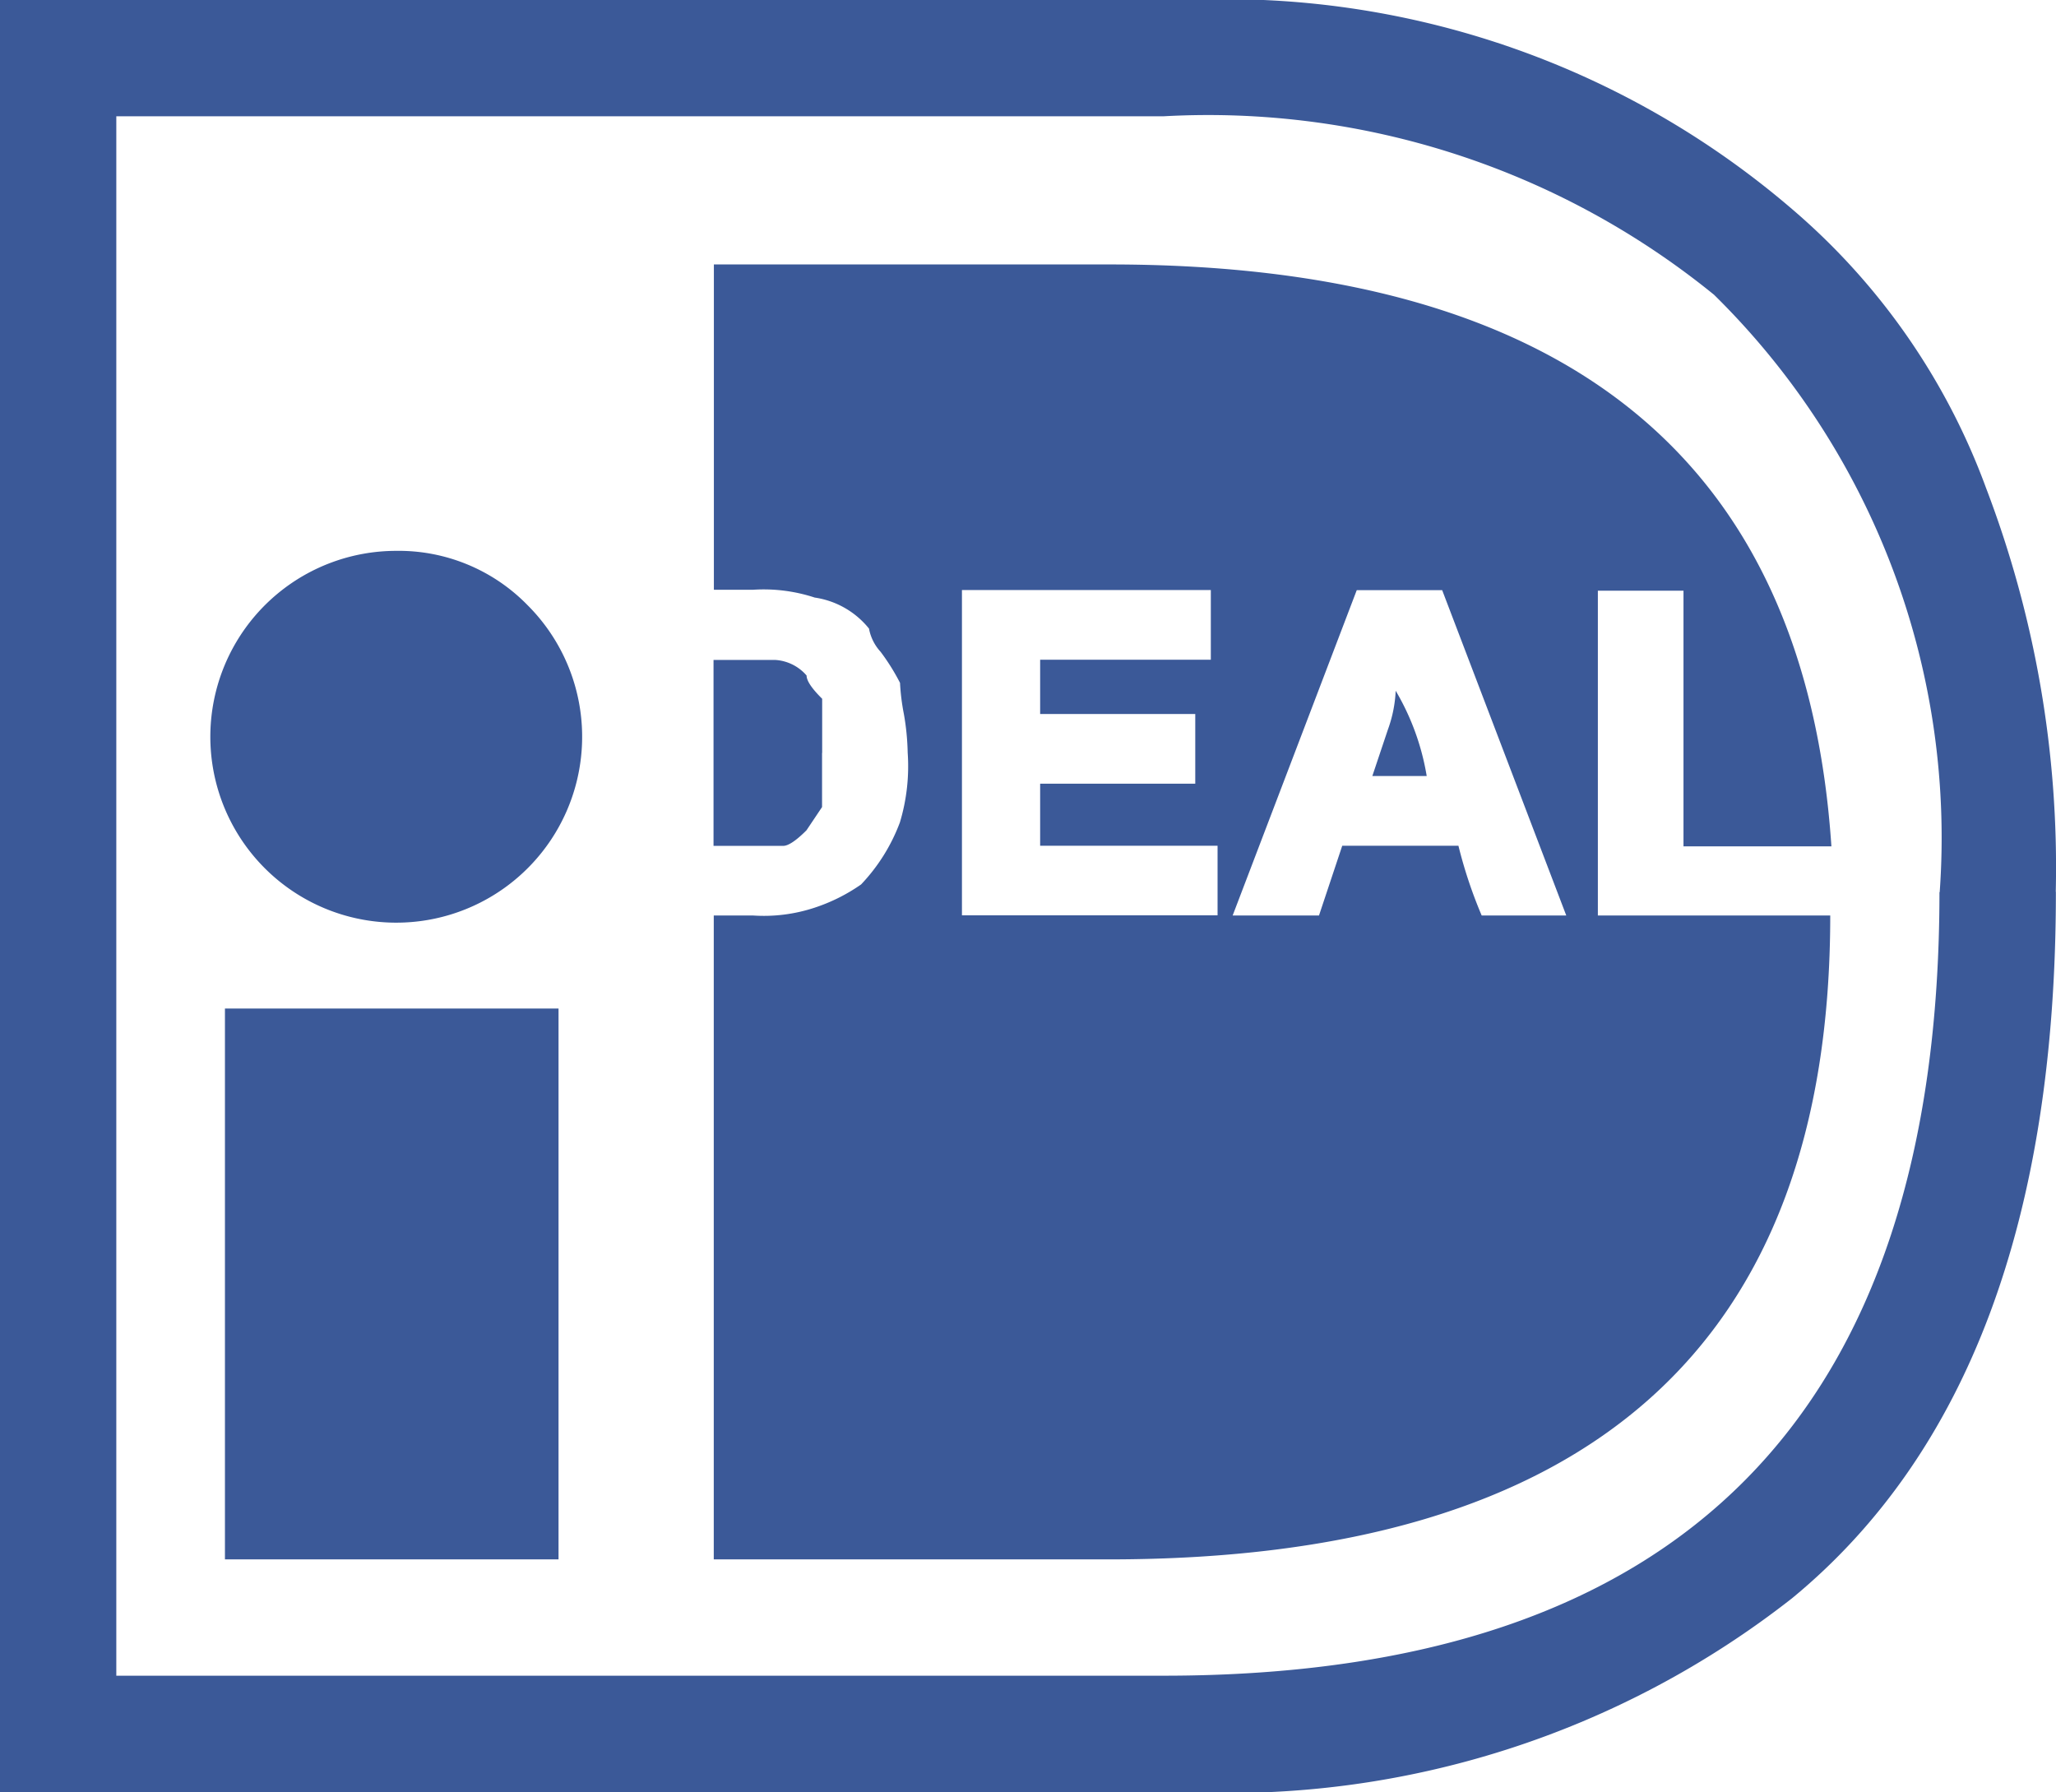 <svg xmlns="http://www.w3.org/2000/svg" width="17.695" height="15.424"><rect id="backgroundrect" width="100%" height="100%" x="0" y="0" fill="none" stroke="none"/>
  
<g class="currentLayer" style=""><title>Layer 1</title><path id="Icon_payment-ideal" data-name="Icon payment-ideal" d="M17.694,7.679 q0,4.207 -2.27,6.076 a7.865,7.865 0 0 1 -5.208,1.669 H2.365112301561112e-7 V-3.8146972514141453e-7 H10.216 a7.489,7.489 0 0 1 5.208,1.8 a5.763,5.763 0 0 1 1.669,2.4 a9.141,9.141 0 0 1 0.6,3.472 zm-1,0 A6.553,6.553 0 0 0 14.752,2.537 a6.9,6.9 0 0 0 -4.741,-1.536 H1.001 V14.422 h9.014 q6.676,0 6.677,-6.744 zM3.405,4.741 a1.6,1.6 0 1 0 1.135,0.467 a1.548,1.548 0 0 0 -1.135,-0.467 zm-1.469,8.68 h2.871 V8.68 H1.936 v4.741 zM13.752,7.879 h2 q0,5.543 -6.21,5.542 H6.143 V7.879 h0.334 a1.39,1.39 0 0 0 0.534,-0.067 a1.533,1.533 0 0 0 0.4,-0.2 a1.572,1.572 0 0 0 0.334,-0.534 a1.675,1.675 0 0 0 0.067,-0.6 a2.141,2.141 0 0 0 -0.033,-0.334 a1.892,1.892 0 0 1 -0.033,-0.267 a1.831,1.831 0 0 0 -0.167,-0.267 a0.405,0.405 0 0 1 -0.1,-0.2 a0.736,0.736 0 0 0 -0.467,-0.267 a1.408,1.408 0 0 0 -0.534,-0.067 h-0.334 v-2.8 H9.552 q5.875,0 6.21,5.008 H14.489 v-2.2 H13.752 v2.8 zm-6.677,-1.4 v0.467 l-0.134,0.2 c-0.09,0.09 -0.157,0.134 -0.2,0.134 h-0.6 v-1.6 h0.534 a0.387,0.387 0 0 1 0.267,0.134 c0,0.045 0.044,0.111 0.134,0.2 v0.468 zm3.405,0.8 H8.952 v-0.534 h1.335 v-0.6 H8.952 v-0.467 h1.469 v-0.6 H8.279 v2.8 h2.2 v-0.6 zm3,0.6 l-1.068,-2.8 h-0.735 l-1.068,2.8 H11.352 l0.2,-0.6 h1 a3.971,3.971 0 0 0 0.2,0.6 zm-1.669,-1.2 l0.134,-0.4 a1.115,1.115 0 0 0 0.067,-0.334 a2.121,2.121 0 0 1 0.267,0.734 z" class="" fill-opacity="1" fill="#3b5998"/></g></svg>